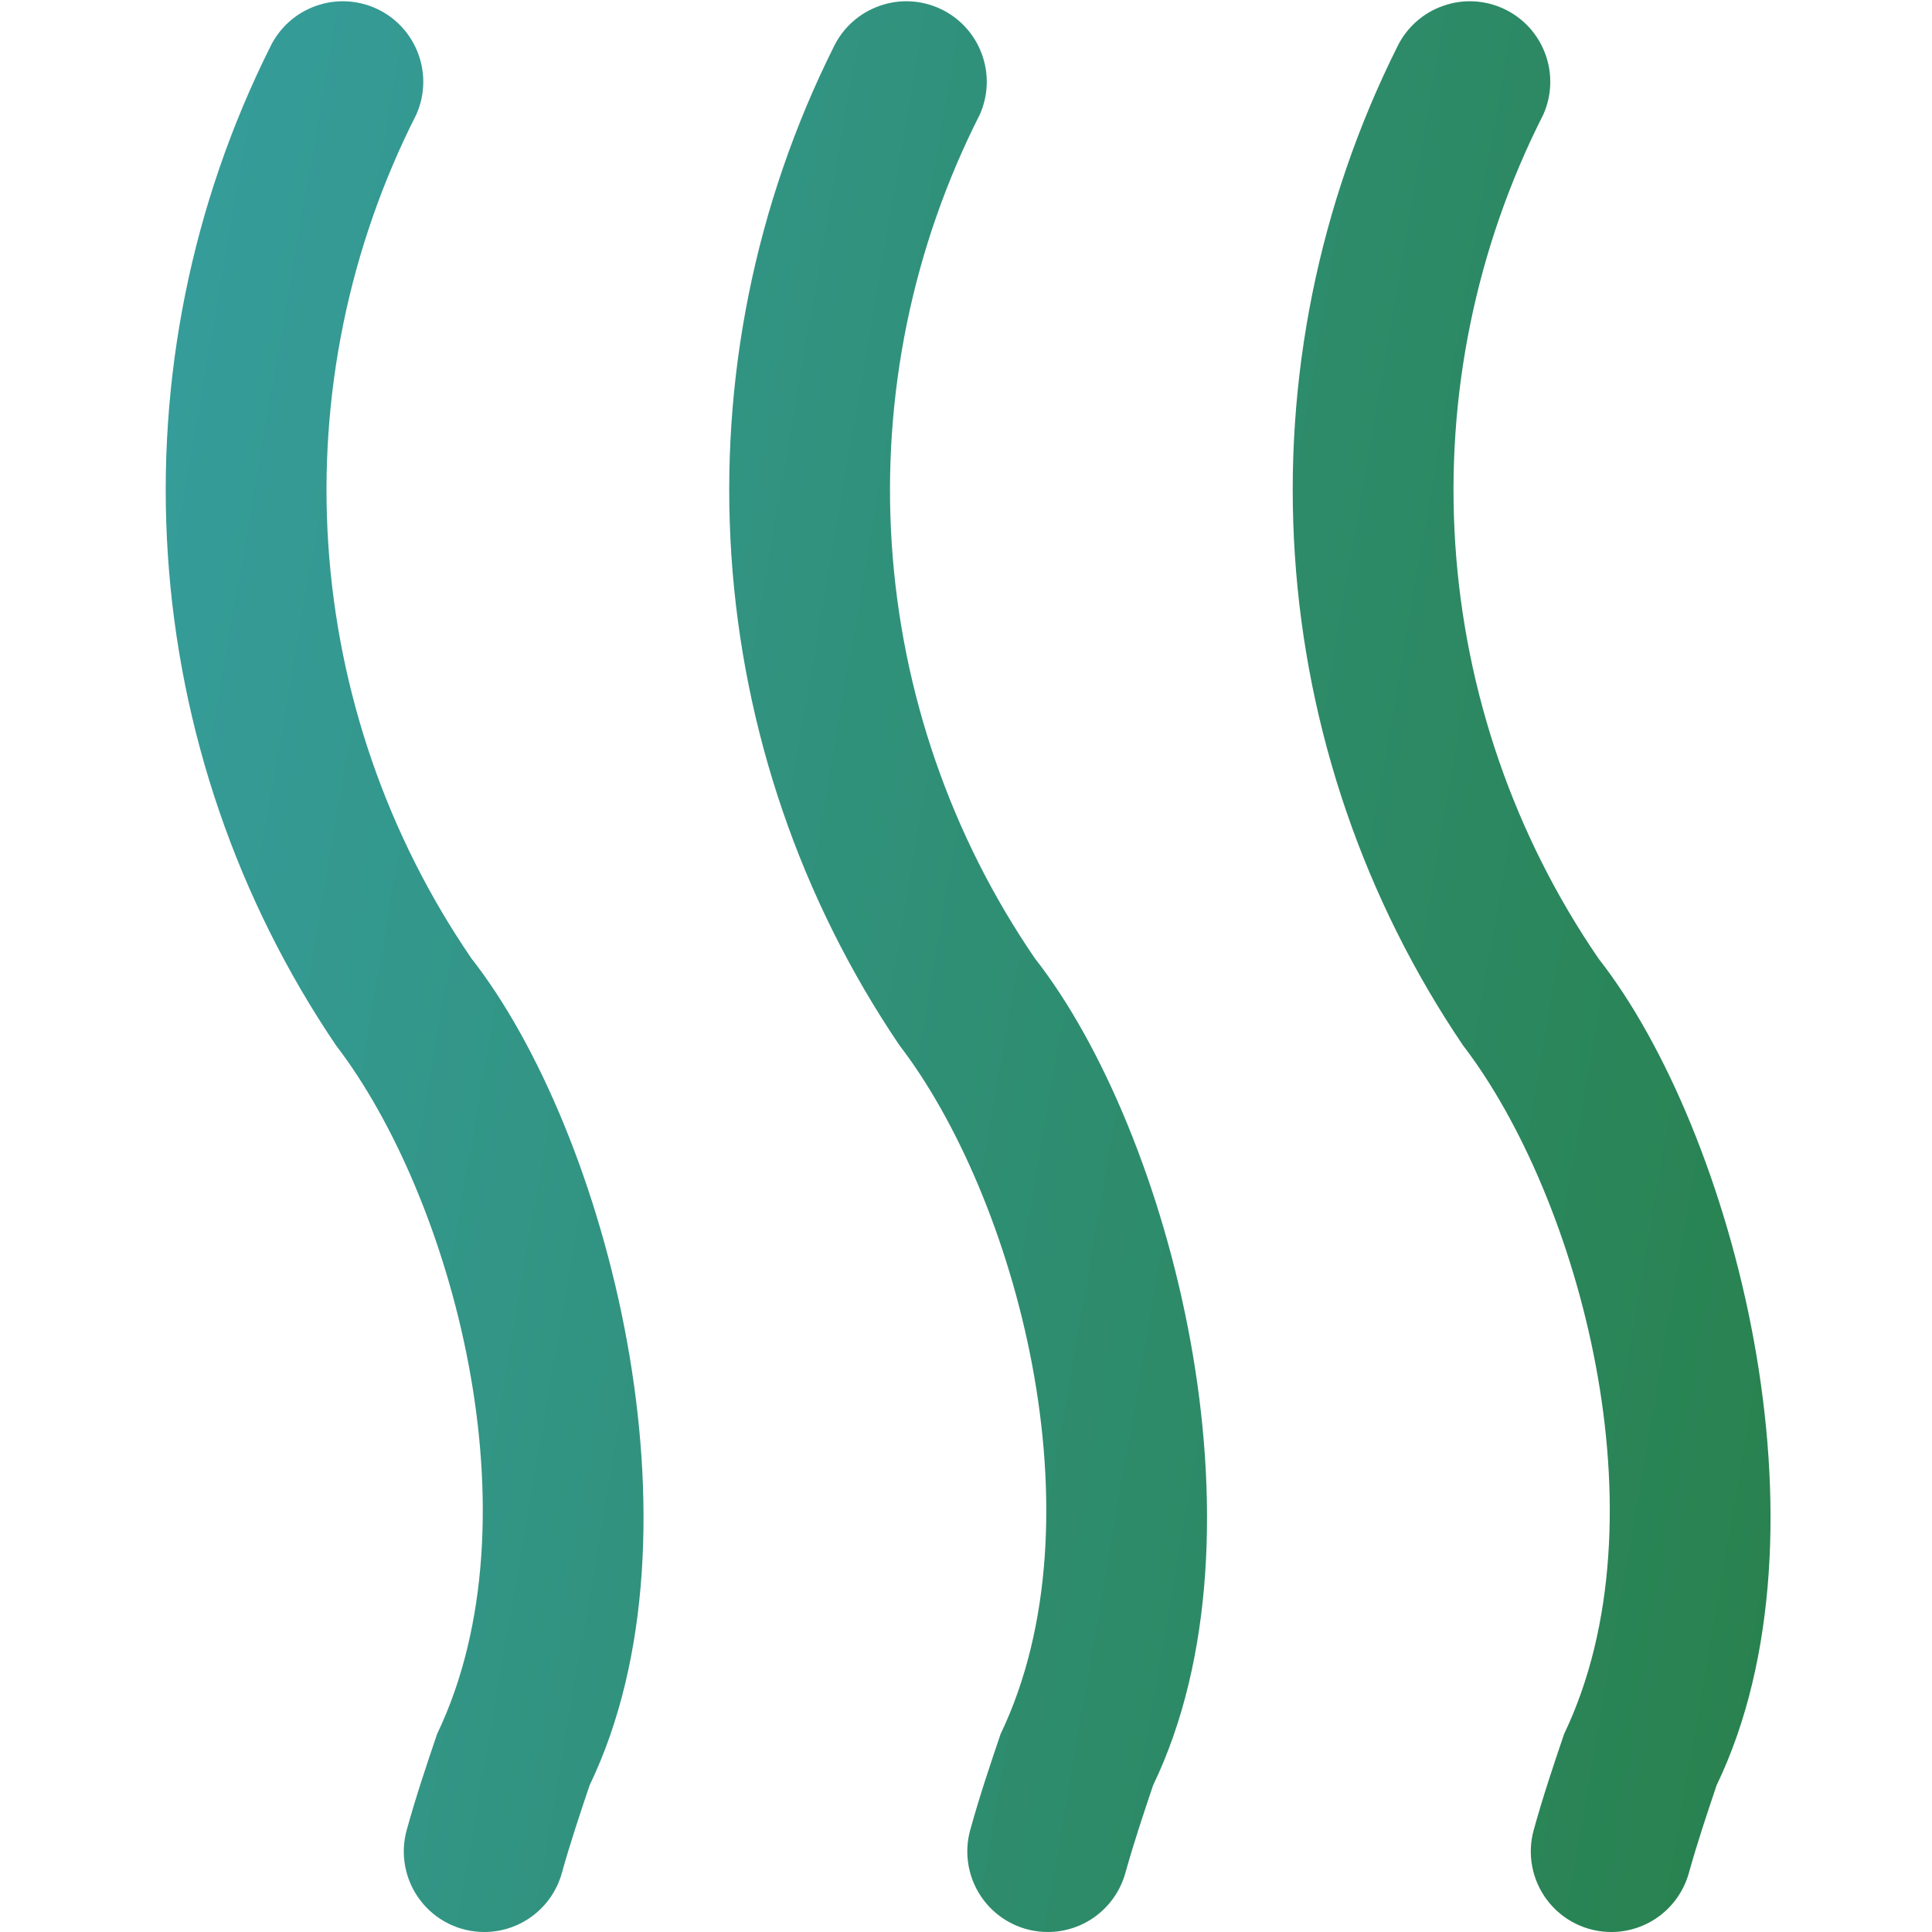 <svg xmlns="http://www.w3.org/2000/svg" width="24" height="24" viewBox="0 0 24 24" fill="none">
  <g clip-path="url(#clip0_3168_110016)">
    <path d="M20.017 24C19.863 24 19.71 23.965 19.572 23.896C19.434 23.828 19.313 23.728 19.22 23.605C19.126 23.482 19.063 23.339 19.034 23.188C19.005 23.036 19.011 22.88 19.053 22.731C19.169 22.312 19.3 21.923 19.43 21.54C20.715 18.856 19.61 14.857 18.174 12.986C16.949 11.176 16.228 9.072 16.085 6.891C15.942 4.71 16.382 2.531 17.36 0.576C17.475 0.341 17.678 0.16 17.926 0.073C18.173 -0.015 18.445 -0.001 18.682 0.11C18.92 0.221 19.104 0.421 19.195 0.667C19.287 0.913 19.278 1.185 19.171 1.424C18.335 3.072 17.957 4.915 18.078 6.76C18.199 8.604 18.813 10.382 19.857 11.907C21.532 14.044 22.843 19.02 21.324 22.178C21.206 22.529 21.086 22.886 20.979 23.269C20.92 23.479 20.794 23.664 20.621 23.796C20.447 23.928 20.235 24 20.017 24ZM13.017 24C12.863 24 12.71 23.965 12.572 23.896C12.434 23.828 12.313 23.728 12.22 23.605C12.126 23.482 12.063 23.339 12.034 23.188C12.005 23.036 12.011 22.88 12.053 22.731C12.169 22.312 12.3 21.923 12.43 21.54C13.715 18.856 12.61 14.857 11.174 12.986C9.949 11.176 9.228 9.072 9.085 6.891C8.942 4.71 9.382 2.531 10.36 0.576C10.475 0.341 10.678 0.16 10.926 0.073C11.173 -0.015 11.445 -0.001 11.682 0.11C11.92 0.221 12.104 0.421 12.195 0.667C12.287 0.913 12.278 1.185 12.171 1.424C11.335 3.072 10.957 4.915 11.078 6.76C11.199 8.604 11.813 10.382 12.857 11.907C14.532 14.044 15.843 19.02 14.324 22.178C14.206 22.529 14.086 22.886 13.979 23.269C13.92 23.479 13.794 23.664 13.621 23.796C13.447 23.928 13.235 24 13.017 24ZM6.017 24C5.863 24 5.71 23.965 5.572 23.896C5.434 23.828 5.313 23.728 5.22 23.605C5.126 23.482 5.063 23.339 5.034 23.188C5.005 23.036 5.011 22.88 5.053 22.731C5.169 22.312 5.3 21.923 5.43 21.54C6.715 18.856 5.61 14.857 4.174 12.986C2.949 11.176 2.228 9.072 2.085 6.891C1.942 4.71 2.382 2.531 3.36 0.576C3.475 0.341 3.678 0.16 3.926 0.073C4.173 -0.015 4.445 -0.001 4.682 0.11C4.92 0.221 5.104 0.421 5.195 0.667C5.287 0.913 5.278 1.185 5.171 1.424C4.335 3.072 3.957 4.915 4.078 6.76C4.199 8.604 4.813 10.382 5.857 11.907C7.532 14.044 8.843 19.02 7.324 22.178C7.206 22.529 7.086 22.886 6.979 23.269C6.92 23.479 6.795 23.664 6.621 23.796C6.447 23.928 6.235 24 6.017 24Z" fill="url(#paint0_linear_3168_110016)"/>
  </g>
  <defs>
    <linearGradient id="paint0_linear_3168_110016" x1="2.059" y1="0.016" x2="25.439" y2="4.053" gradientUnits="userSpaceOnUse">
      <stop stop-color="#369D9C"/>
      <stop offset="1" stop-color="#28814D"/>
    </linearGradient>
    <clipPath id="clip0_3168_110016">
      <rect width="24" height="24" fill="white"/>
    </clipPath>
  </defs>
</svg>